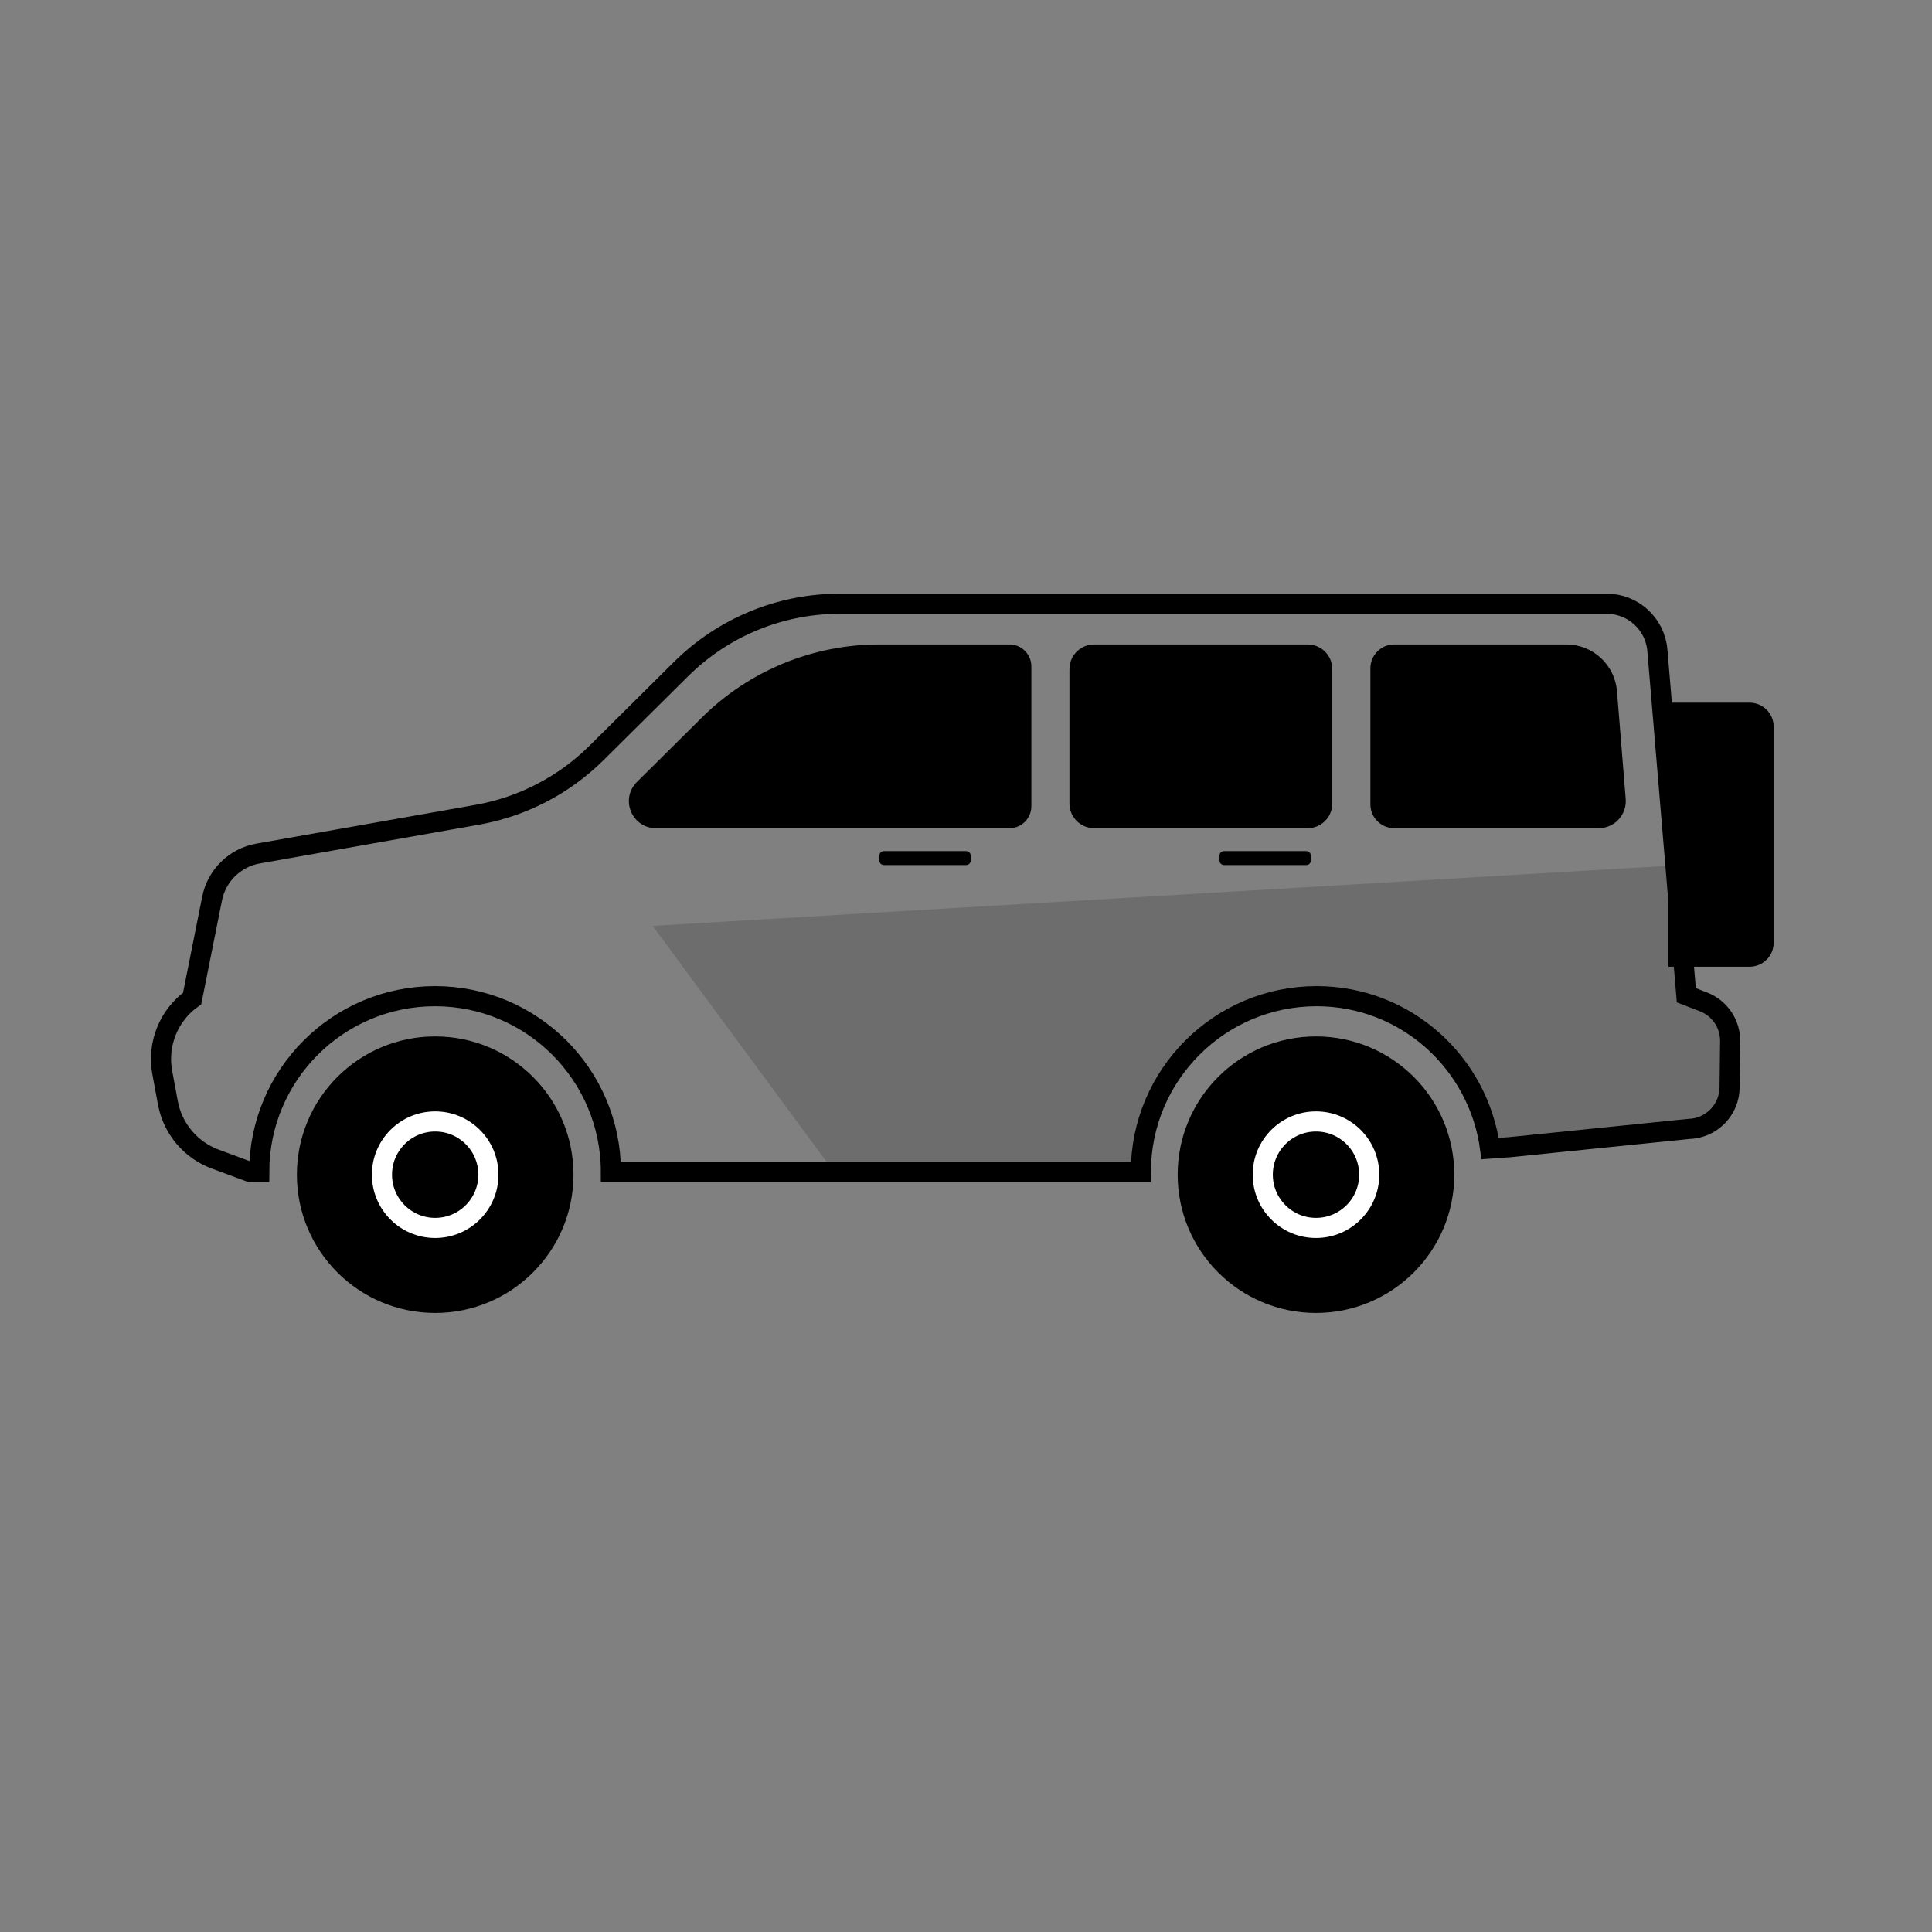 <?xml version="1.0" encoding="utf-8"?>
<svg width="96" height="96" viewBox="0 0 96 96" version="1.1" xmlns:xlink="http://www.w3.org/1999/xlink" xmlns="http://www.w3.org/2000/svg">
  <rect x="0" y="0" width="96" height="96" fill="#808080" stroke="none"/>
  <defs>
    <path d="M-765 -7235L-765 -7235L-765 -7139L-861 -7139L-861 -7235L-765 -7235Z" id="path_1" />
    <clipPath id="clip_1">
      <use xlink:href="#path_1" />
    </clipPath>
  </defs>
  <g id="iconbodysuv" fill-opacity="1">
    <g clip-path="url(#clip_1)">
      <use xlink:href="#path_1" fill="none" stroke="#000000" stroke-width="2" />
    </g>
    <g id="Group-15" transform="translate(8 30)">
      <path d="M20.496 28.369C20.496 24.574 17.419 21.499 13.625 21.499C9.829 21.499 6.752 24.574 6.752 28.369C6.752 32.164 9.829 35.239 13.625 35.239C17.419 35.239 20.496 32.164 20.496 28.369" id="Fill-125" fill="#000000" fill-rule="evenodd" stroke="none" />
      <path d="M64.263 28.369C64.263 24.574 61.185 21.499 57.391 21.499C53.595 21.499 50.518 24.574 50.518 28.369C50.518 32.164 53.595 35.239 57.391 35.239C61.185 35.239 64.263 32.164 64.263 28.369" id="Fill-127" fill="#000000" fill-rule="evenodd" stroke="none" />
      <path d="M33.603 28.449L45.749 28.449L49.044 28.449C49.044 23.625 52.956 19.715 57.781 19.715C62.208 19.715 65.827 23.018 66.4 27.288L67.376 27.218L76.258 26.31C77.387 26.288 78.291 25.37 78.299 24.243L78.327 21.948C78.332 21.082 77.799 20.301 76.99 19.991L76.148 19.667L75.526 12.983L24.431 16.006L33.603 28.449Z" id="Fill-131" fill="#000000" fill-opacity="0.15" fill-rule="evenodd" stroke="none" />
      <path d="M42.159 2.022L35.692 2.022C32.39 2.022 29.22 3.327 26.876 5.653L23.648 8.856C22.797 9.701 23.394 11.152 24.593 11.152L42.159 11.152C42.76 11.152 43.248 10.664 43.248 10.061L43.248 3.112C43.248 2.51 42.76 2.022 42.159 2.022" id="Fill-133" fill="#000000" fill-rule="evenodd" stroke="none" />
      <path d="M45.14 3.25L45.14 9.925C45.14 10.601 45.691 11.152 46.368 11.152L56.975 11.152C57.652 11.152 58.202 10.601 58.202 9.925L58.202 3.25C58.202 2.573 57.652 2.022 56.975 2.022L46.368 2.022C45.691 2.022 45.14 2.573 45.14 3.25" id="Fill-135" fill="#000000" fill-rule="evenodd" stroke="none" />
      <path d="M72.345 4.321C72.228 3.02 71.136 2.022 69.829 2.022L61.278 2.022C60.624 2.022 60.094 2.553 60.094 3.205L60.094 9.967C60.094 10.622 60.624 11.151 61.278 11.151L71.441 11.151C72.226 11.151 72.842 10.482 72.78 9.701L72.345 4.321Z" id="Fill-137" fill="#000000" fill-rule="evenodd" stroke="none" />
      <path d="M78.936 18.036L74.905 18.036L74.905 4.915L78.936 4.915C79.597 4.915 80.133 5.45 80.133 6.112L80.133 16.839C80.133 17.501 79.597 18.036 78.936 18.036" id="Fill-139" fill="#000000" fill-rule="evenodd" stroke="none" />
      <path d="M40.011 12.984L35.918 12.984C35.795 12.984 35.695 12.883 35.695 12.761L35.695 12.515C35.695 12.392 35.795 12.292 35.918 12.292L40.011 12.292C40.134 12.292 40.234 12.392 40.234 12.515L40.234 12.761C40.234 12.883 40.134 12.984 40.011 12.984" id="Fill-141" fill="#000000" fill-rule="evenodd" stroke="none" />
      <path d="M56.913 12.984L52.82 12.984C52.697 12.984 52.597 12.883 52.597 12.761L52.597 12.515C52.597 12.392 52.697 12.292 52.82 12.292L56.913 12.292C57.036 12.292 57.136 12.392 57.136 12.515L57.136 12.761C57.136 12.883 57.036 12.984 56.913 12.984" id="Fill-143" fill="#000000" fill-rule="evenodd" stroke="none" />
      <path d="M16.269 28.369C16.269 26.909 15.085 25.724 13.623 25.724C12.163 25.724 10.979 26.909 10.979 28.369C10.979 29.829 12.163 31.015 13.623 31.015C15.085 31.015 16.269 29.829 16.269 28.369Z" id="Stroke-147" fill="none" fill-rule="evenodd" stroke="#FFFFFF" stroke-width="1" />
      <path d="M60.036 28.369C60.036 26.909 58.852 25.724 57.39 25.724C55.93 25.724 54.746 26.909 54.746 28.369C54.746 29.829 55.93 31.015 57.39 31.015C58.852 31.015 60.036 29.829 60.036 28.369Z" id="Stroke-149" fill="none" fill-rule="evenodd" stroke="#FFFFFF" stroke-width="1" />
      <path d="M74.353 2.299C74.236 0.998 73.144 0 71.837 0L43.835 0L33.714 0C30.766 0 27.938 1.167 25.844 3.243L21.64 7.414C20.024 9.016 17.957 10.088 15.716 10.485L4.825 12.412C3.675 12.614 2.765 13.505 2.538 14.651L1.547 19.615C0.378 20.448 -0.2 21.886 0.063 23.296L0.343 24.805C0.581 26.083 1.474 27.142 2.694 27.594L4.422 28.235L4.88 28.235C4.88 23.412 8.791 19.499 13.618 19.499C18.443 19.499 22.355 23.412 22.355 28.235L45.394 28.235L48.689 28.235C48.689 23.412 52.6 19.499 57.425 19.499C61.851 19.499 65.471 22.805 66.044 27.072L67.02 27.002L75.902 26.097C77.029 26.072 77.933 25.157 77.943 24.03L77.971 21.734C77.977 20.866 77.444 20.087 76.634 19.777L75.792 19.454L74.353 2.299Z" id="Stroke-129" fill="none" fill-rule="evenodd" stroke="#000000" stroke-width="1" />
    </g>
  </g>
</svg>